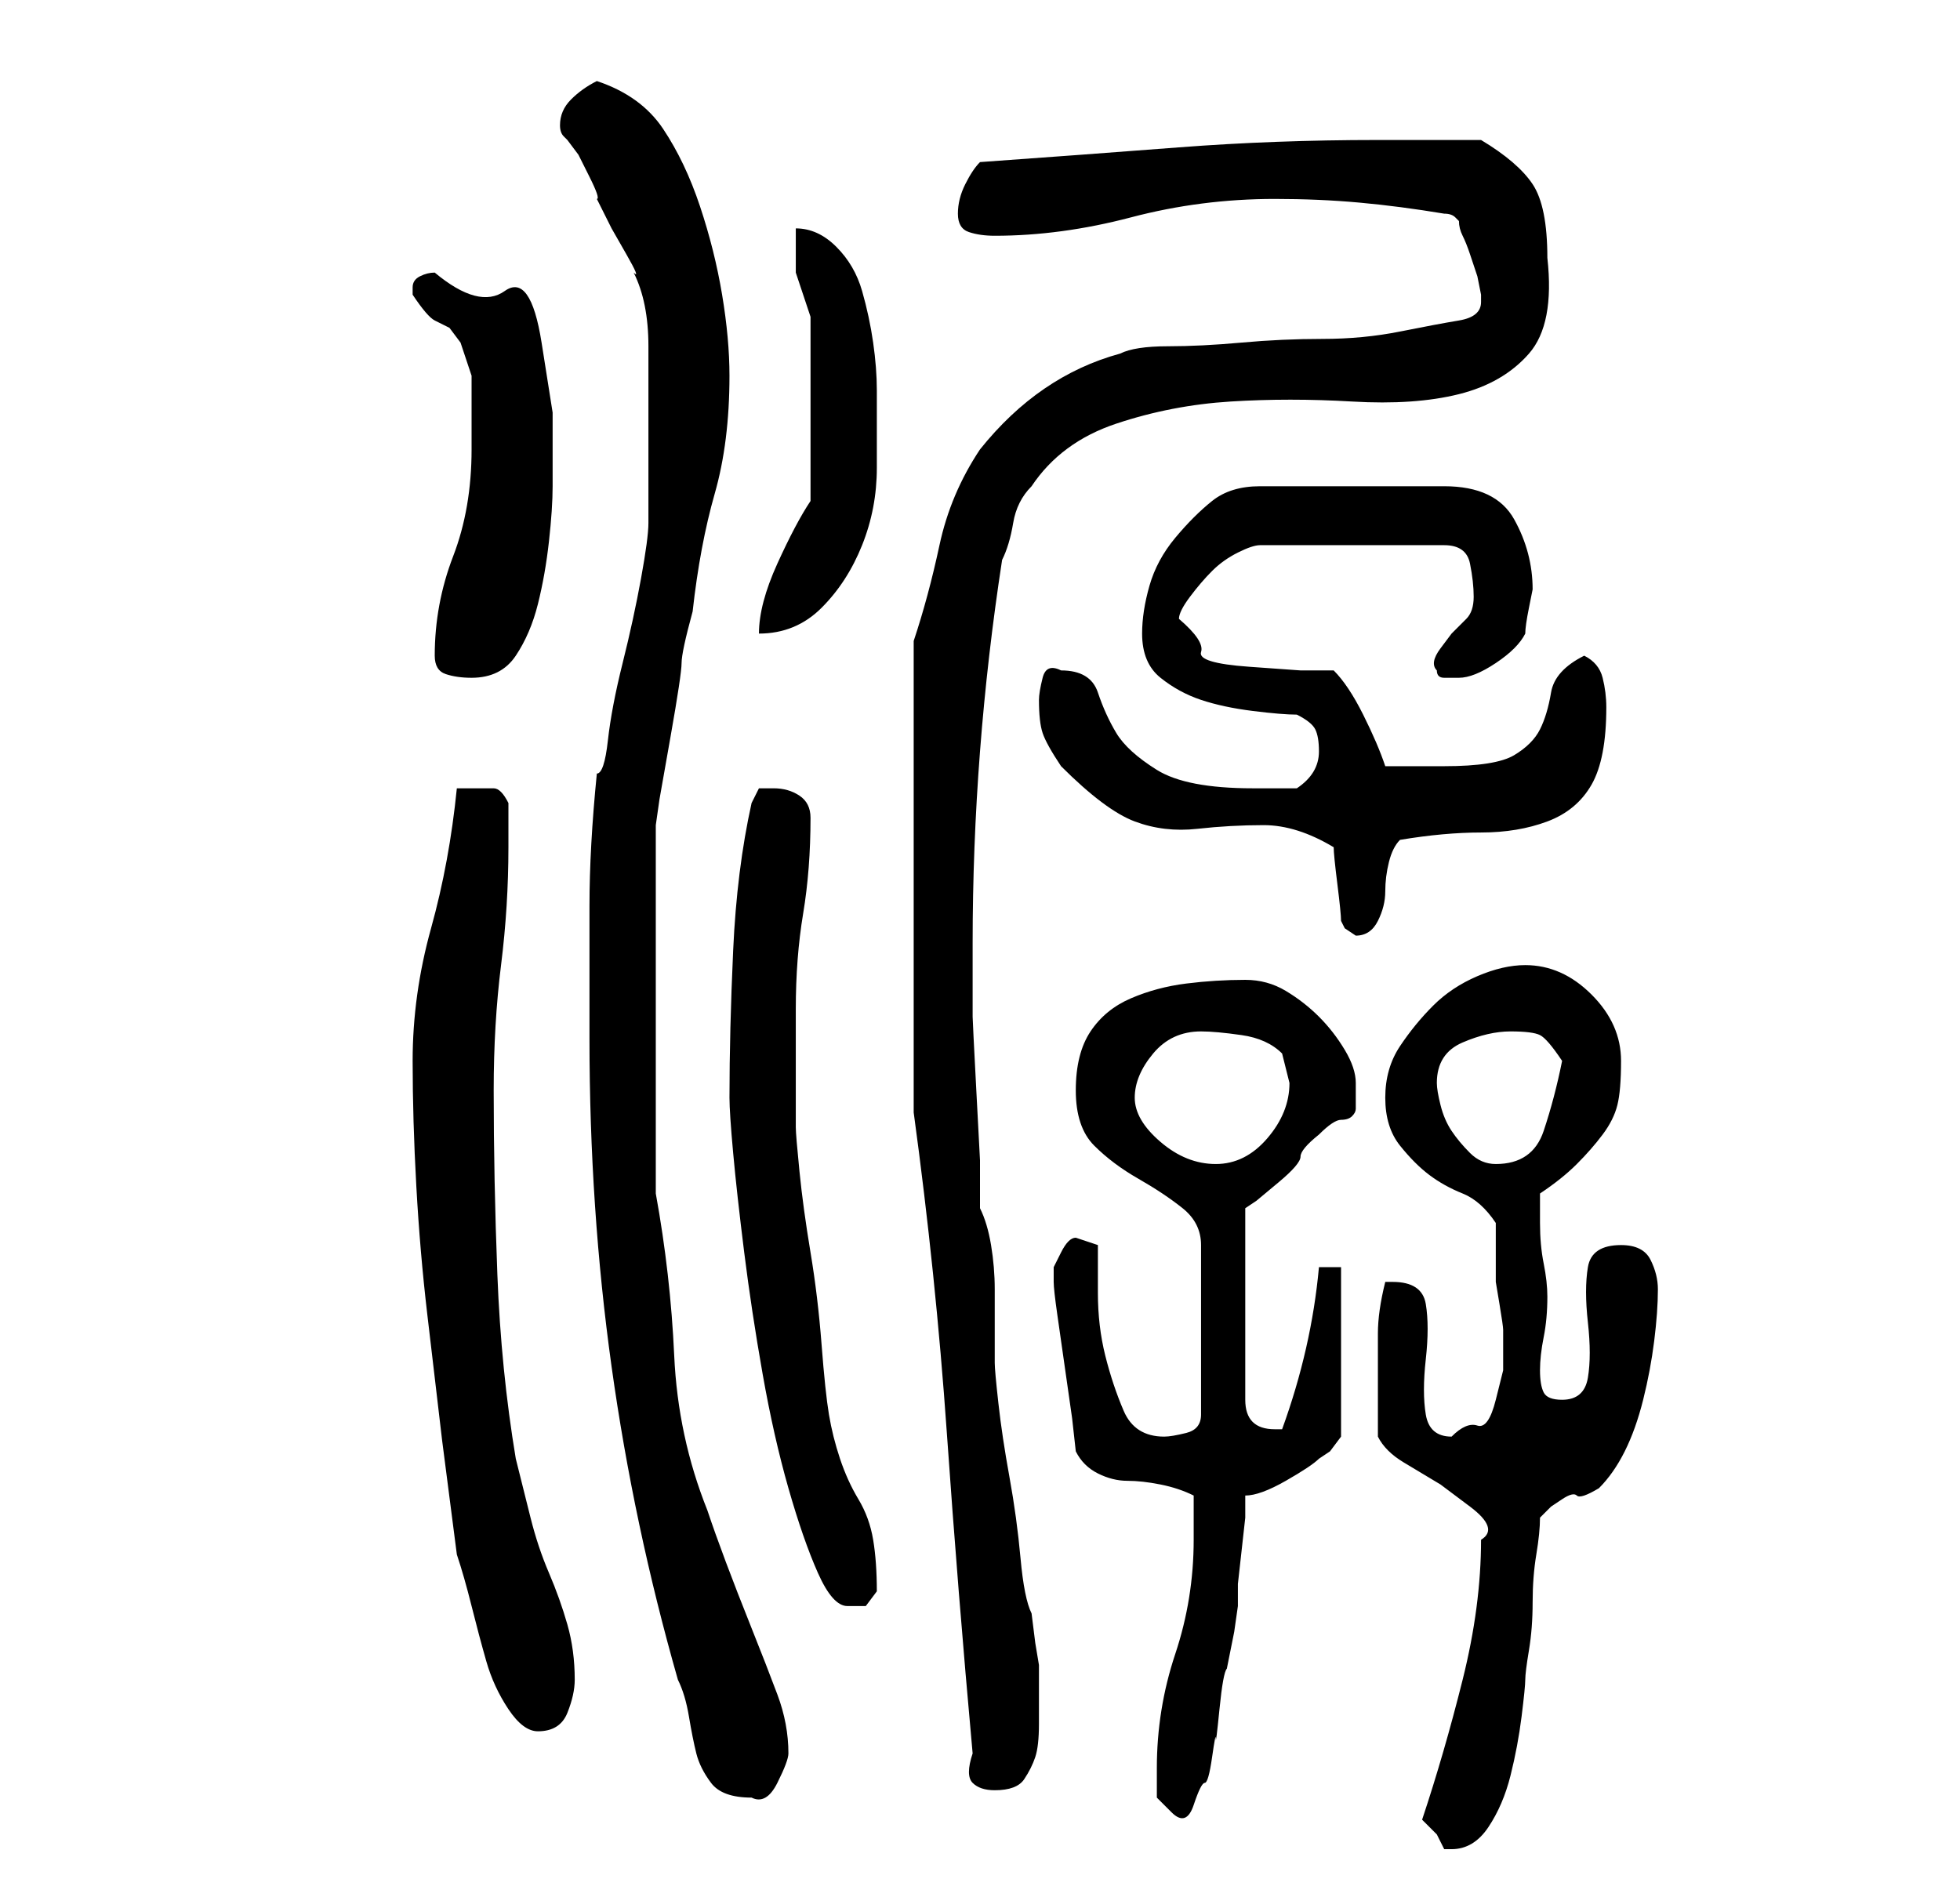<?xml version="1.0" standalone="no"?>
<!DOCTYPE svg PUBLIC "-//W3C//DTD SVG 1.1//EN" "http://www.w3.org/Graphics/SVG/1.1/DTD/svg11.dtd" >
<svg xmlns="http://www.w3.org/2000/svg" xmlns:xlink="http://www.w3.org/1999/xlink" version="1.1" viewBox="-10 0 266 256">
   <path fill="currentColor"
d="M183 247l2 2t1 2h1q3 0 5 -3t3 -7t1.5 -8t0.5 -5t0.5 -4t0.5 -6.5t0.5 -6.5t0.5 -5l1.5 -1.5t1.5 -1t2 -0.5t3 -1q2 -2 3.5 -5t2.5 -7t1.5 -8t0.5 -7q0 -2 -1 -4t-4 -2q-4 0 -4.5 3t0 7.5t0 7.5t-3.5 3q-2 0 -2.5 -1t-0.5 -3t0.5 -4.5t0.5 -5.5q0 -2 -0.5 -4.5t-0.5 -5.5
v-4q3 -2 5 -4t3.5 -4t2 -4t0.5 -6q0 -5 -4 -9t-9 -4q-3 0 -6.5 1.5t-6 4t-4.5 5.5t-2 7t2 6.5t4 4t4.5 2.5t4.5 4v3v3v2t0.5 3t0.5 3.5v1.5v4t-1 4t-2.5 3.5t-3.5 1.5q-3 0 -3.5 -3t0 -7.5t0 -7.5t-4.5 -3h-0.5h-0.5q-1 4 -1 7v7v7q1 2 3.5 3.5l5 3t4 3t1.5 4.5q0 9 -2.5 19
t-5.5 19zM147 240v4t2 2t3 -1t1.5 -3t1 -3.5t0.5 -2.5t0.5 -4t1 -5.5l1 -5t0.5 -3.5v-3t0.5 -4.5t0.5 -4.5v-3q2 0 5.5 -2t4.5 -3l1.5 -1t1.5 -2v-23h-3q-1 11 -5 22h-0.5h-0.5q-4 0 -4 -4v-26l1.5 -1t3 -2.5t3 -3.5t2.5 -3q2 -2 3 -2t1.5 -0.5t0.5 -1v-3.5q0 -2 -1.5 -4.5
t-3.5 -4.5t-4.5 -3.5t-5.5 -1.5q-4 0 -8 0.5t-7.5 2t-5.5 4.5t-2 8t2.5 7.5t6 4.5t6 4t2.5 5v23q0 2 -2 2.5t-3 0.5q-4 0 -5.5 -3.5t-2.5 -7.5t-1 -8.5v-6.5l-1.5 -0.5l-1.5 -0.5q-1 0 -2 2l-1 2v1v1q0 1 0.5 4.5l1 7l1 7t0.5 4.5q1 2 3 3t4 1t4.5 0.5t4.5 1.5v6
q0 8 -2.5 15.5t-2.5 15.5zM70 141q0 23 3 44.5t9 42.5q1 2 1.5 5t1 5t2 4t5.5 2q2 1 3.5 -2t1.5 -4q0 -4 -1.5 -8t-3.5 -9t-3.5 -9t-2.5 -7q-4 -10 -4.5 -21t-2.5 -22v-4.5v-7.5v-8v-5v-6v-8.5v-7.5v-3l0.5 -3.5t1.5 -8.5t1.5 -10t1.5 -7q1 -9 3 -16t2 -16q0 -5 -1 -11
t-3 -12t-5 -10.5t-9 -6.5q-2 1 -3.5 2.5t-1.5 3.5q0 1 0.5 1.5l0.5 0.5l1.5 2t1.5 3t1 3l2 4t2 3.5t1 2.5q2 4 2 10v11v13q0 2 -1 7.5t-2.5 11.5t-2 10.5t-1.5 4.5q-1 10 -1 18v18zM122 238q-1 3 0 4t3 1q3 0 4 -1.5t1.5 -3t0.5 -4.5v-4v-4l-0.5 -3t-0.5 -4q-1 -2 -1.5 -7.5
t-1.5 -11t-1.5 -10t-0.5 -5.5v-3.5v-6.5q0 -3 -0.5 -6t-1.5 -5v-6.5t-0.5 -9.5t-0.5 -10v-7v-3q0 -13 1 -26t3 -26q1 -2 1.5 -5t2.5 -5q4 -6 11.5 -8.5t15.5 -3t16.5 0t14.5 -1t9.5 -5.5t2.5 -13q0 -7 -2 -10t-7 -6h-3h-4h-5h-2q-14 0 -27 1t-27 2q-1 1 -2 3t-1 4t1.5 2.5
t3.5 0.5q9 0 18.5 -2.5t19.5 -2.5q6 0 11.5 0.5t11.5 1.5q1 0 1.5 0.5l0.5 0.5q0 1 0.5 2t1 2.5l1 3t0.5 2.5v0.5v0.5q0 2 -3 2.5t-8 1.5t-10.5 1t-11 0.5t-10 0.5t-6.5 1q-11 3 -19 13q-4 6 -5.5 13t-3.5 13v64q3 22 4.5 43.5t3.5 43.5zM46 144q0 8 0.5 17t1.5 17.5l2 17
t2 15.5q1 3 2 7t2 7.5t3 6.5t4 3q3 0 4 -2.5t1 -4.5q0 -4 -1 -7.5t-2.5 -7t-2.5 -7.5l-2 -8q-2 -12 -2.5 -25t-0.5 -25q0 -9 1 -17t1 -16v-6q-1 -2 -2 -2h-2h-1h-2q-1 10 -3.5 19t-2.5 18zM89 149q0 2 0.5 7.5t1.5 13.5t2.5 16.5t3.5 15.5t4 11.5t4 4.5h2.5t1.5 -2
q0 -4 -0.5 -7t-2 -5.5t-2.5 -5.5t-1.5 -6t-1 -9.5t-1.5 -12.5t-1.5 -11t-0.5 -6v-16q0 -7 1 -13t1 -13q0 -2 -1.5 -3t-3.5 -1h-2t-1 2q-2 9 -2.5 20t-0.5 20zM144 149q0 -3 2.5 -6t6.5 -3q2 0 5.5 0.5t5.5 2.5l0.5 2l0.5 2q0 4 -3 7.5t-7 3.5t-7.5 -3t-3.5 -6zM185 147
q0 -4 3.5 -5.5t6.5 -1.5t4 0.5t3 3.5q-1 5 -2.5 9.5t-6.5 4.5q-2 0 -3.5 -1.5t-2.5 -3t-1.5 -3.5t-0.5 -3zM171 115q0 1 0.5 5t0.5 5l0.5 1t1.5 1q2 0 3 -2t1 -4t0.5 -4t1.5 -3q6 -1 11 -1t9 -1.5t6 -5t2 -10.5q0 -2 -0.5 -4t-2.5 -3q-4 2 -4.5 5t-1.5 5t-3.5 3.5t-9.5 1.5
h-8q-1 -3 -3 -7t-4 -6h-4.5t-7 -0.5t-6.5 -2t-3 -4.5q0 -1 1.5 -3t3 -3.5t3.5 -2.5t3 -1h25q3 0 3.5 2.5t0.5 4.5t-1 3l-2 2t-1.5 2t-0.5 3q0 1 1 1h2q2 0 5 -2t4 -4q0 -1 0.5 -3.5l0.5 -2.5q0 -5 -2.5 -9.5t-9.5 -4.5h-25q-4 0 -6.5 2t-5 5t-3.5 6.5t-1 6.5q0 4 2.5 6
t5.5 3t7 1.5t6 0.5q2 1 2.5 2t0.5 3q0 3 -3 5h-6q-9 0 -13 -2.5t-5.5 -5t-2.5 -5.5t-5 -3q-2 -1 -2.5 1t-0.5 3q0 3 0.5 4.5t2.5 4.5q6 6 10 7.5t8.5 1t9 -0.5t9.5 3zM49 89q0 2 1.5 2.5t3.5 0.5q4 0 6 -3t3 -7t1.5 -8.5t0.5 -7.5v-10t-1.5 -9.5t-5 -7t-9.5 -2.5
q-1 0 -2 0.5t-1 1.5v1q2 3 3 3.5l2 1t1.5 2l1.5 4.5v3v2.5v2.5v2q0 8 -2.5 14.5t-2.5 13.5zM100 68q-2 3 -4.5 8.5t-2.5 9.5q5 0 8.5 -3.5t5.5 -8.5t2 -10.5v-10.5q0 -3 -0.5 -6.5t-1.5 -7t-3.5 -6t-5.5 -2.5v6t2 6v25z" />
</svg>
